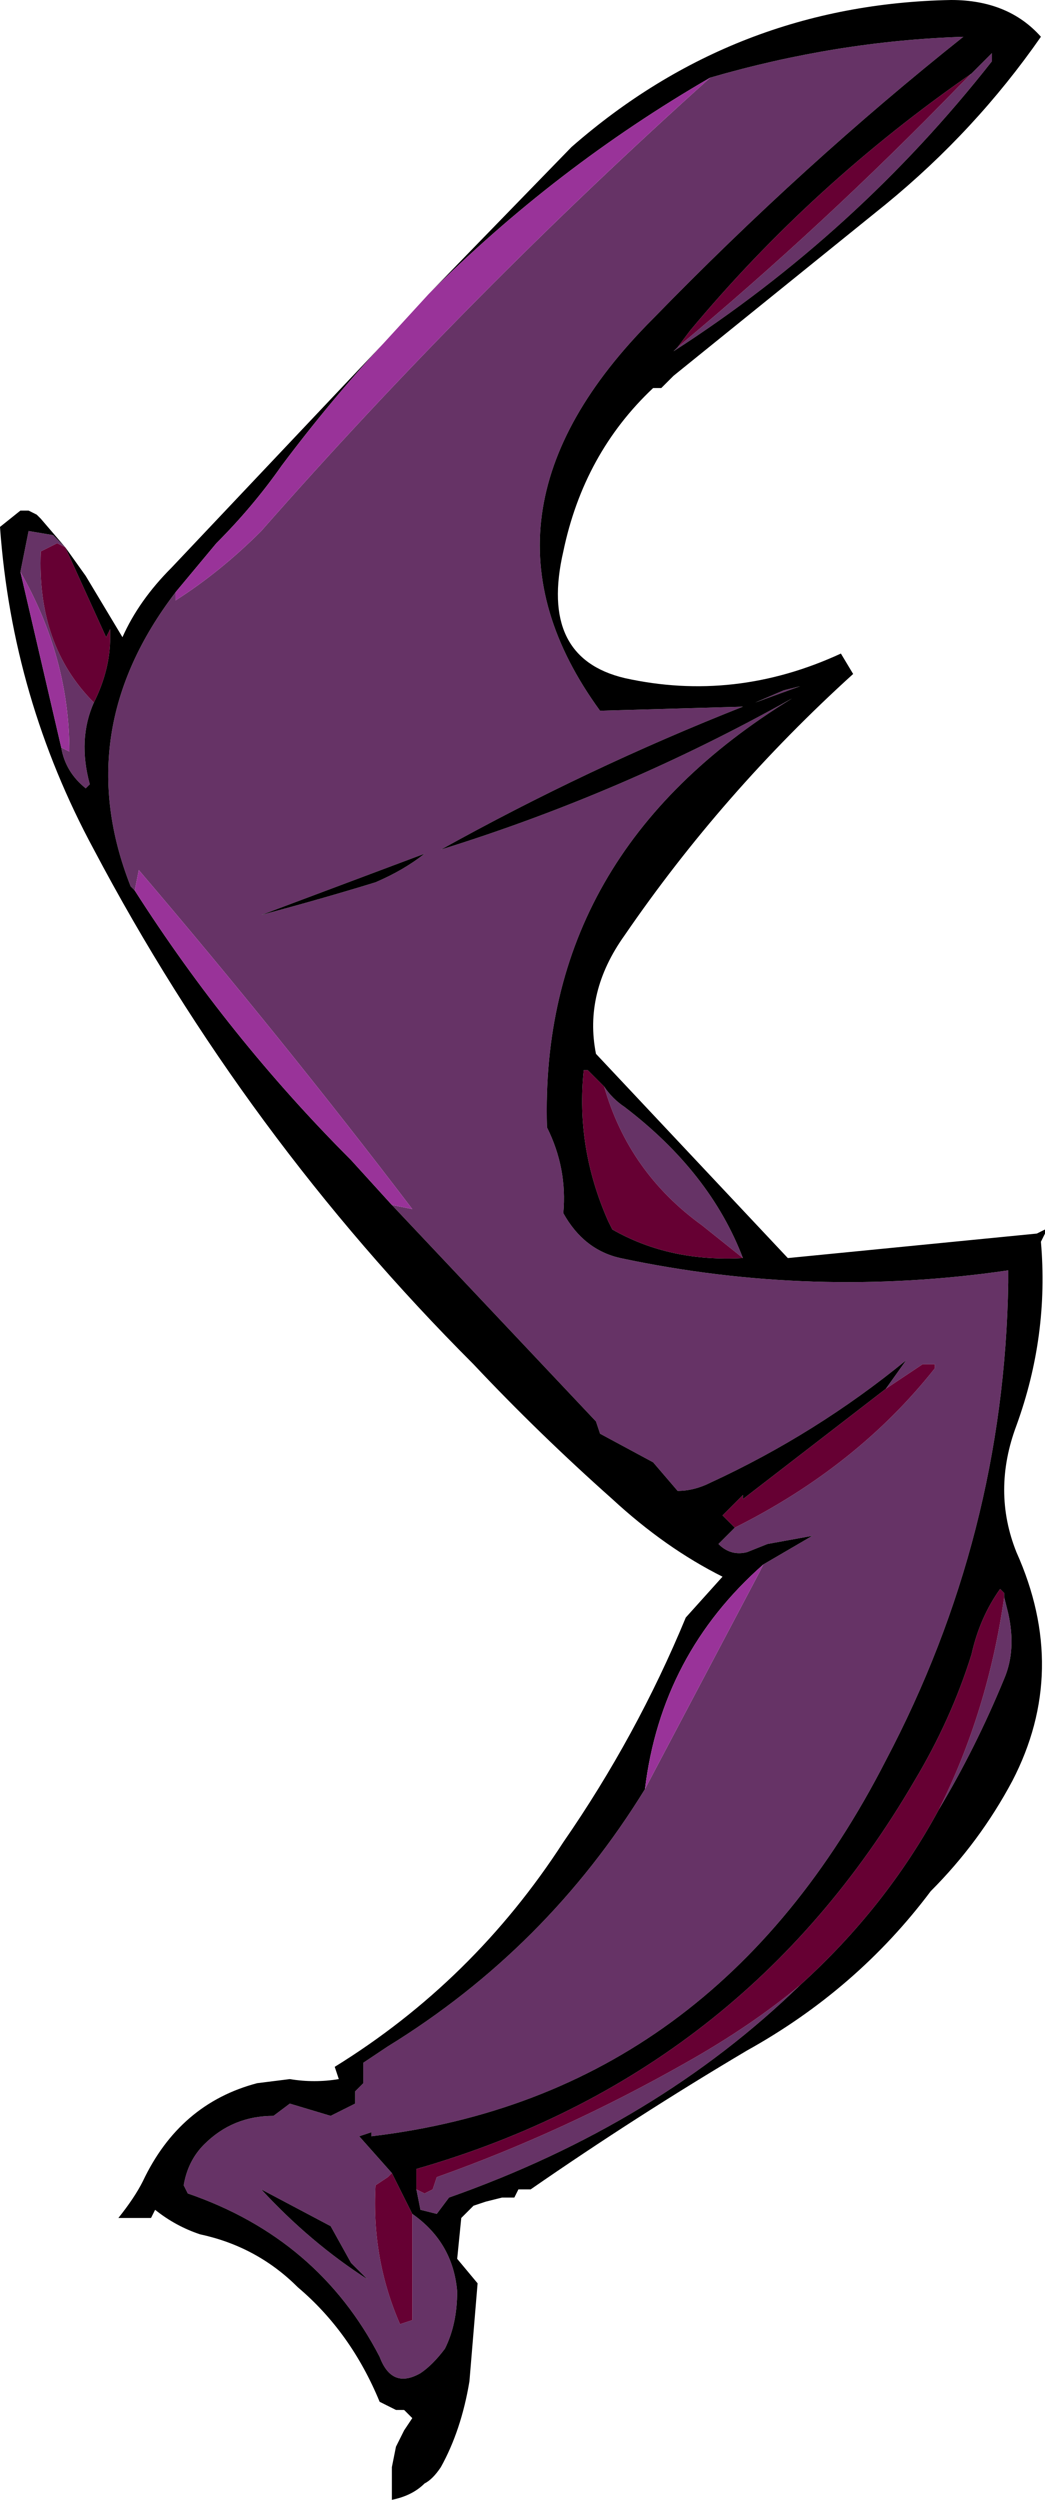 <?xml version="1.0" encoding="UTF-8" standalone="no"?>
<svg xmlns:ffdec="https://www.free-decompiler.com/flash" xmlns:xlink="http://www.w3.org/1999/xlink" ffdec:objectType="frame" height="214.2px" width="89.6px" xmlns="http://www.w3.org/2000/svg">
  <g transform="matrix(1.0, 0.0, 0.0, 1.0, 44.8, 214.2)">
    <use ffdec:characterId="331" height="30.6" transform="matrix(7.0, 0.0, 0.0, 7.0, -44.8, -214.2)" width="12.8" xlink:href="#shape0"/>
  </g>
  <defs>
    <g id="shape0" transform="matrix(1.0, 0.0, 0.0, 1.0, 6.4, 30.6)">
      <path d="M2.3 -29.65 Q3.85 -30.1 5.4 -30.15 3.45 -28.6 1.6 -26.7 -0.8 -24.3 0.95 -21.9 L2.7 -21.95 Q0.8 -21.2 -1.0 -20.2 1.25 -20.9 3.3 -22.05 0.2 -20.15 0.3 -16.8 0.55 -16.3 0.5 -15.75 0.75 -15.3 1.2 -15.2 3.55 -14.7 5.95 -15.05 L5.95 -14.9 Q5.9 -11.8 4.45 -9.05 2.35 -4.95 -1.85 -4.45 L-1.85 -4.5 -2.0 -4.45 -1.6 -4.0 -1.65 -3.95 -1.8 -3.85 Q-1.85 -2.95 -1.5 -2.15 L-1.35 -2.2 -1.35 -3.5 Q-0.85 -3.15 -0.8 -2.55 -0.8 -2.15 -0.95 -1.85 -1.1 -1.65 -1.25 -1.55 -1.6 -1.35 -1.75 -1.75 -2.5 -3.2 -4.1 -3.75 L-4.15 -3.85 Q-4.1 -4.15 -3.9 -4.35 -3.55 -4.7 -3.05 -4.7 L-2.85 -4.85 -2.35 -4.7 -2.05 -4.85 -2.05 -5.0 -1.95 -5.1 -1.95 -5.35 -1.65 -5.55 Q0.3 -6.75 1.5 -8.7 L2.9 -11.35 2.95 -11.45 3.55 -11.8 3.0 -11.7 2.75 -11.6 Q2.55 -11.55 2.4 -11.7 L2.6 -11.9 Q4.1 -12.65 5.05 -13.85 L5.05 -13.9 4.9 -13.9 4.45 -13.6 4.7 -13.95 Q3.6 -13.05 2.3 -12.45 2.1 -12.35 1.9 -12.35 L1.6 -12.7 0.95 -13.05 0.9 -13.2 -1.6 -15.85 -1.35 -15.8 Q-2.95 -17.9 -4.7 -19.95 L-4.75 -19.7 -4.8 -19.75 Q-5.55 -21.65 -4.25 -23.35 L-4.25 -23.25 Q-3.7 -23.6 -3.2 -24.1 -0.65 -27.0 2.3 -29.65 M5.5 -29.7 L5.75 -29.95 5.75 -29.85 Q4.1 -27.75 1.85 -26.3 L1.9 -26.35 Q3.7 -27.85 5.35 -29.55 L5.5 -29.7 M3.2 -22.15 L3.4 -22.2 2.85 -22.0 3.2 -22.15 M1.0 -17.3 Q1.1 -17.15 1.25 -17.05 2.3 -16.25 2.7 -15.2 L2.2 -15.6 Q1.3 -16.25 1.0 -17.3 M5.9 -11.05 L5.95 -10.85 Q6.05 -10.4 5.9 -10.05 5.55 -9.2 5.1 -8.45 5.7 -9.65 5.9 -11.05 M3.4 -6.3 Q1.65 -4.6 -0.9 -3.7 L-1.05 -3.5 -1.25 -3.55 -1.3 -3.8 -1.2 -3.75 -1.1 -3.8 -1.05 -3.95 Q0.5 -4.5 2.0 -5.35 2.8 -5.8 3.4 -6.3 M-6.15 -23.6 L-6.05 -24.1 -5.75 -24.05 -5.6 -23.9 -5.7 -23.95 -5.9 -23.85 Q-5.95 -22.7 -5.25 -22.0 -5.45 -21.55 -5.3 -21.0 L-5.35 -20.95 Q-5.6 -21.15 -5.65 -21.45 L-5.55 -21.4 Q-5.55 -22.55 -6.15 -23.6 M-1.2 -20.15 L-3.2 -19.4 Q-2.45 -19.6 -1.8 -19.8 -1.45 -19.95 -1.2 -20.15 M-2.1 -2.9 L-2.35 -3.35 -3.2 -3.8 Q-2.6 -3.15 -1.9 -2.7 L-2.1 -2.9" fill="#663366" fill-rule="evenodd" stroke="none"/>
      <path d="M-1.6 -4.0 L-1.35 -3.5 -1.35 -2.2 -1.5 -2.15 Q-1.85 -2.95 -1.8 -3.85 L-1.65 -3.95 -1.6 -4.0 M2.6 -11.9 L2.45 -12.05 2.7 -12.3 2.7 -12.25 4.45 -13.6 4.9 -13.9 5.05 -13.9 5.05 -13.85 Q4.1 -12.65 2.6 -11.9 M5.5 -29.7 L5.35 -29.55 Q3.7 -27.85 1.9 -26.35 L2.05 -26.55 Q3.55 -28.35 5.5 -29.7 M2.7 -15.2 Q1.8 -15.15 1.1 -15.55 L1.05 -15.65 Q0.65 -16.55 0.75 -17.5 L0.8 -17.5 1.0 -17.3 Q1.3 -16.25 2.2 -15.6 L2.7 -15.2 M5.9 -11.05 Q5.7 -9.65 5.1 -8.45 4.45 -7.25 3.4 -6.3 2.8 -5.8 2.0 -5.35 0.5 -4.5 -1.05 -3.95 L-1.1 -3.8 -1.2 -3.75 -1.3 -3.8 -1.3 -4.05 Q2.7 -5.2 4.8 -8.8 5.25 -9.55 5.5 -10.35 5.6 -10.8 5.85 -11.15 L5.9 -11.1 5.9 -11.05 M-5.25 -22.0 Q-5.95 -22.7 -5.9 -23.85 L-5.7 -23.95 -5.6 -23.9 -5.1 -22.8 -5.05 -22.9 -5.05 -22.8 Q-5.05 -22.4 -5.25 -22.0" fill="#660033" fill-rule="evenodd" stroke="none"/>
      <path d="M-1.15 -27.0 L0.6 -28.8 Q2.6 -30.55 5.25 -30.6 5.95 -30.6 6.35 -30.15 5.55 -29.0 4.45 -28.1 L1.85 -26.0 1.7 -25.85 1.6 -25.85 Q0.75 -25.05 0.5 -23.85 0.2 -22.55 1.25 -22.3 2.6 -22.0 3.9 -22.6 L4.05 -22.35 Q2.45 -20.9 1.25 -19.15 0.75 -18.45 0.9 -17.7 L3.25 -15.2 6.3 -15.5 6.4 -15.55 6.4 -15.5 6.35 -15.4 Q6.45 -14.25 6.05 -13.15 5.75 -12.35 6.05 -11.6 6.7 -10.15 6.0 -8.8 5.6 -8.05 5.0 -7.45 4.1 -6.25 2.75 -5.5 1.4 -4.7 0.1 -3.8 L-0.05 -3.8 -0.1 -3.7 -0.25 -3.7 -0.45 -3.65 -0.6 -3.6 -0.75 -3.45 -0.8 -2.95 -0.55 -2.65 Q-0.6 -2.05 -0.65 -1.45 -0.75 -0.85 -1.0 -0.4 -1.1 -0.25 -1.2 -0.2 -1.35 -0.05 -1.6 0.0 L-1.6 -0.4 -1.55 -0.65 -1.45 -0.85 -1.35 -1.0 -1.45 -1.1 -1.55 -1.1 -1.75 -1.2 Q-2.1 -2.05 -2.75 -2.6 -3.25 -3.1 -3.95 -3.25 -4.25 -3.35 -4.5 -3.55 L-4.55 -3.45 -4.95 -3.45 Q-4.75 -3.7 -4.65 -3.9 -4.2 -4.85 -3.25 -5.1 L-2.85 -5.15 Q-2.55 -5.1 -2.25 -5.15 L-2.3 -5.3 Q-0.6 -6.35 0.5 -8.05 1.4 -9.35 2.0 -10.8 L2.45 -11.3 Q1.75 -11.65 1.1 -12.25 0.2 -13.05 -0.6 -13.9 -3.4 -16.7 -5.25 -20.2 -6.25 -22.05 -6.4 -24.15 L-6.15 -24.35 -6.05 -24.35 -5.95 -24.3 -5.9 -24.25 -5.6 -23.9 -5.35 -23.55 -4.9 -22.8 Q-4.7 -23.25 -4.3 -23.65 L-1.7 -26.4 Q-2.35 -25.7 -2.95 -24.9 -3.3 -24.4 -3.75 -23.95 L-4.25 -23.35 Q-5.55 -21.65 -4.8 -19.75 L-4.75 -19.7 Q-3.6 -17.9 -2.1 -16.4 L-1.6 -15.85 0.9 -13.2 0.95 -13.05 1.6 -12.7 1.9 -12.35 Q2.1 -12.35 2.3 -12.45 3.6 -13.05 4.7 -13.95 L4.45 -13.6 2.7 -12.25 2.7 -12.3 2.45 -12.05 2.6 -11.9 2.4 -11.7 Q2.55 -11.55 2.75 -11.6 L3.0 -11.7 3.55 -11.8 2.95 -11.45 Q1.7 -10.35 1.5 -8.7 0.3 -6.75 -1.65 -5.55 L-1.95 -5.35 -1.95 -5.1 -2.05 -5.0 -2.05 -4.85 -2.35 -4.7 -2.85 -4.85 -3.05 -4.7 Q-3.55 -4.7 -3.9 -4.35 -4.1 -4.15 -4.15 -3.85 L-4.1 -3.75 Q-2.5 -3.2 -1.75 -1.75 -1.6 -1.35 -1.25 -1.55 -1.1 -1.65 -0.95 -1.85 -0.8 -2.15 -0.8 -2.55 -0.85 -3.15 -1.35 -3.5 L-1.6 -4.0 -2.0 -4.45 -1.85 -4.5 -1.85 -4.45 Q2.35 -4.95 4.45 -9.05 5.9 -11.8 5.95 -14.9 L5.95 -15.05 Q3.55 -14.7 1.2 -15.2 0.75 -15.3 0.5 -15.75 0.55 -16.3 0.3 -16.8 0.2 -20.15 3.3 -22.05 1.25 -20.9 -1.0 -20.2 0.8 -21.2 2.7 -21.95 L0.95 -21.9 Q-0.8 -24.3 1.6 -26.7 3.45 -28.6 5.4 -30.15 3.85 -30.1 2.3 -29.65 0.4 -28.55 -1.15 -27.0 M1.9 -26.35 L1.85 -26.3 Q4.1 -27.75 5.75 -29.85 L5.75 -29.95 5.5 -29.7 Q3.55 -28.35 2.05 -26.55 L1.9 -26.35 M3.2 -22.15 L2.85 -22.0 3.4 -22.2 3.2 -22.15 M1.0 -17.3 L0.8 -17.5 0.75 -17.5 Q0.65 -16.55 1.05 -15.65 L1.1 -15.55 Q1.8 -15.15 2.7 -15.2 2.3 -16.25 1.25 -17.05 1.1 -17.15 1.0 -17.3 M5.1 -8.45 Q5.55 -9.2 5.9 -10.05 6.05 -10.4 5.95 -10.85 L5.9 -11.05 5.9 -11.1 5.85 -11.15 Q5.6 -10.8 5.5 -10.35 5.25 -9.55 4.8 -8.8 2.7 -5.2 -1.3 -4.05 L-1.3 -3.8 -1.25 -3.55 -1.05 -3.5 -0.9 -3.7 Q1.65 -4.6 3.4 -6.3 4.45 -7.25 5.1 -8.45 M-5.6 -23.9 L-5.75 -24.05 -6.05 -24.1 -6.15 -23.6 -5.65 -21.45 Q-5.6 -21.15 -5.35 -20.95 L-5.3 -21.0 Q-5.45 -21.55 -5.25 -22.0 -5.05 -22.4 -5.05 -22.8 L-5.05 -22.9 -5.1 -22.8 -5.6 -23.9 M-1.2 -20.15 Q-1.45 -19.95 -1.8 -19.8 -2.45 -19.6 -3.2 -19.4 L-1.2 -20.15 M-2.1 -2.9 L-1.9 -2.7 Q-2.6 -3.15 -3.2 -3.8 L-2.35 -3.35 -2.1 -2.9" fill="#000000" fill-rule="evenodd" stroke="none"/>
      <path d="M-1.15 -27.0 Q0.4 -28.55 2.3 -29.65 -0.65 -27.0 -3.2 -24.1 -3.7 -23.6 -4.25 -23.25 L-4.25 -23.35 -3.75 -23.95 Q-3.3 -24.4 -2.95 -24.9 -2.35 -25.7 -1.7 -26.4 L-1.15 -27.0 M1.5 -8.7 Q1.7 -10.35 2.95 -11.45 L2.9 -11.35 1.5 -8.7 M-1.6 -15.85 L-2.1 -16.4 Q-3.6 -17.9 -4.75 -19.7 L-4.7 -19.95 Q-2.95 -17.9 -1.35 -15.8 L-1.6 -15.85 M-6.15 -23.6 Q-5.55 -22.55 -5.55 -21.4 L-5.65 -21.45 -6.15 -23.6" fill="#993399" fill-rule="evenodd" stroke="none"/>
    </g>
  </defs>
</svg>
